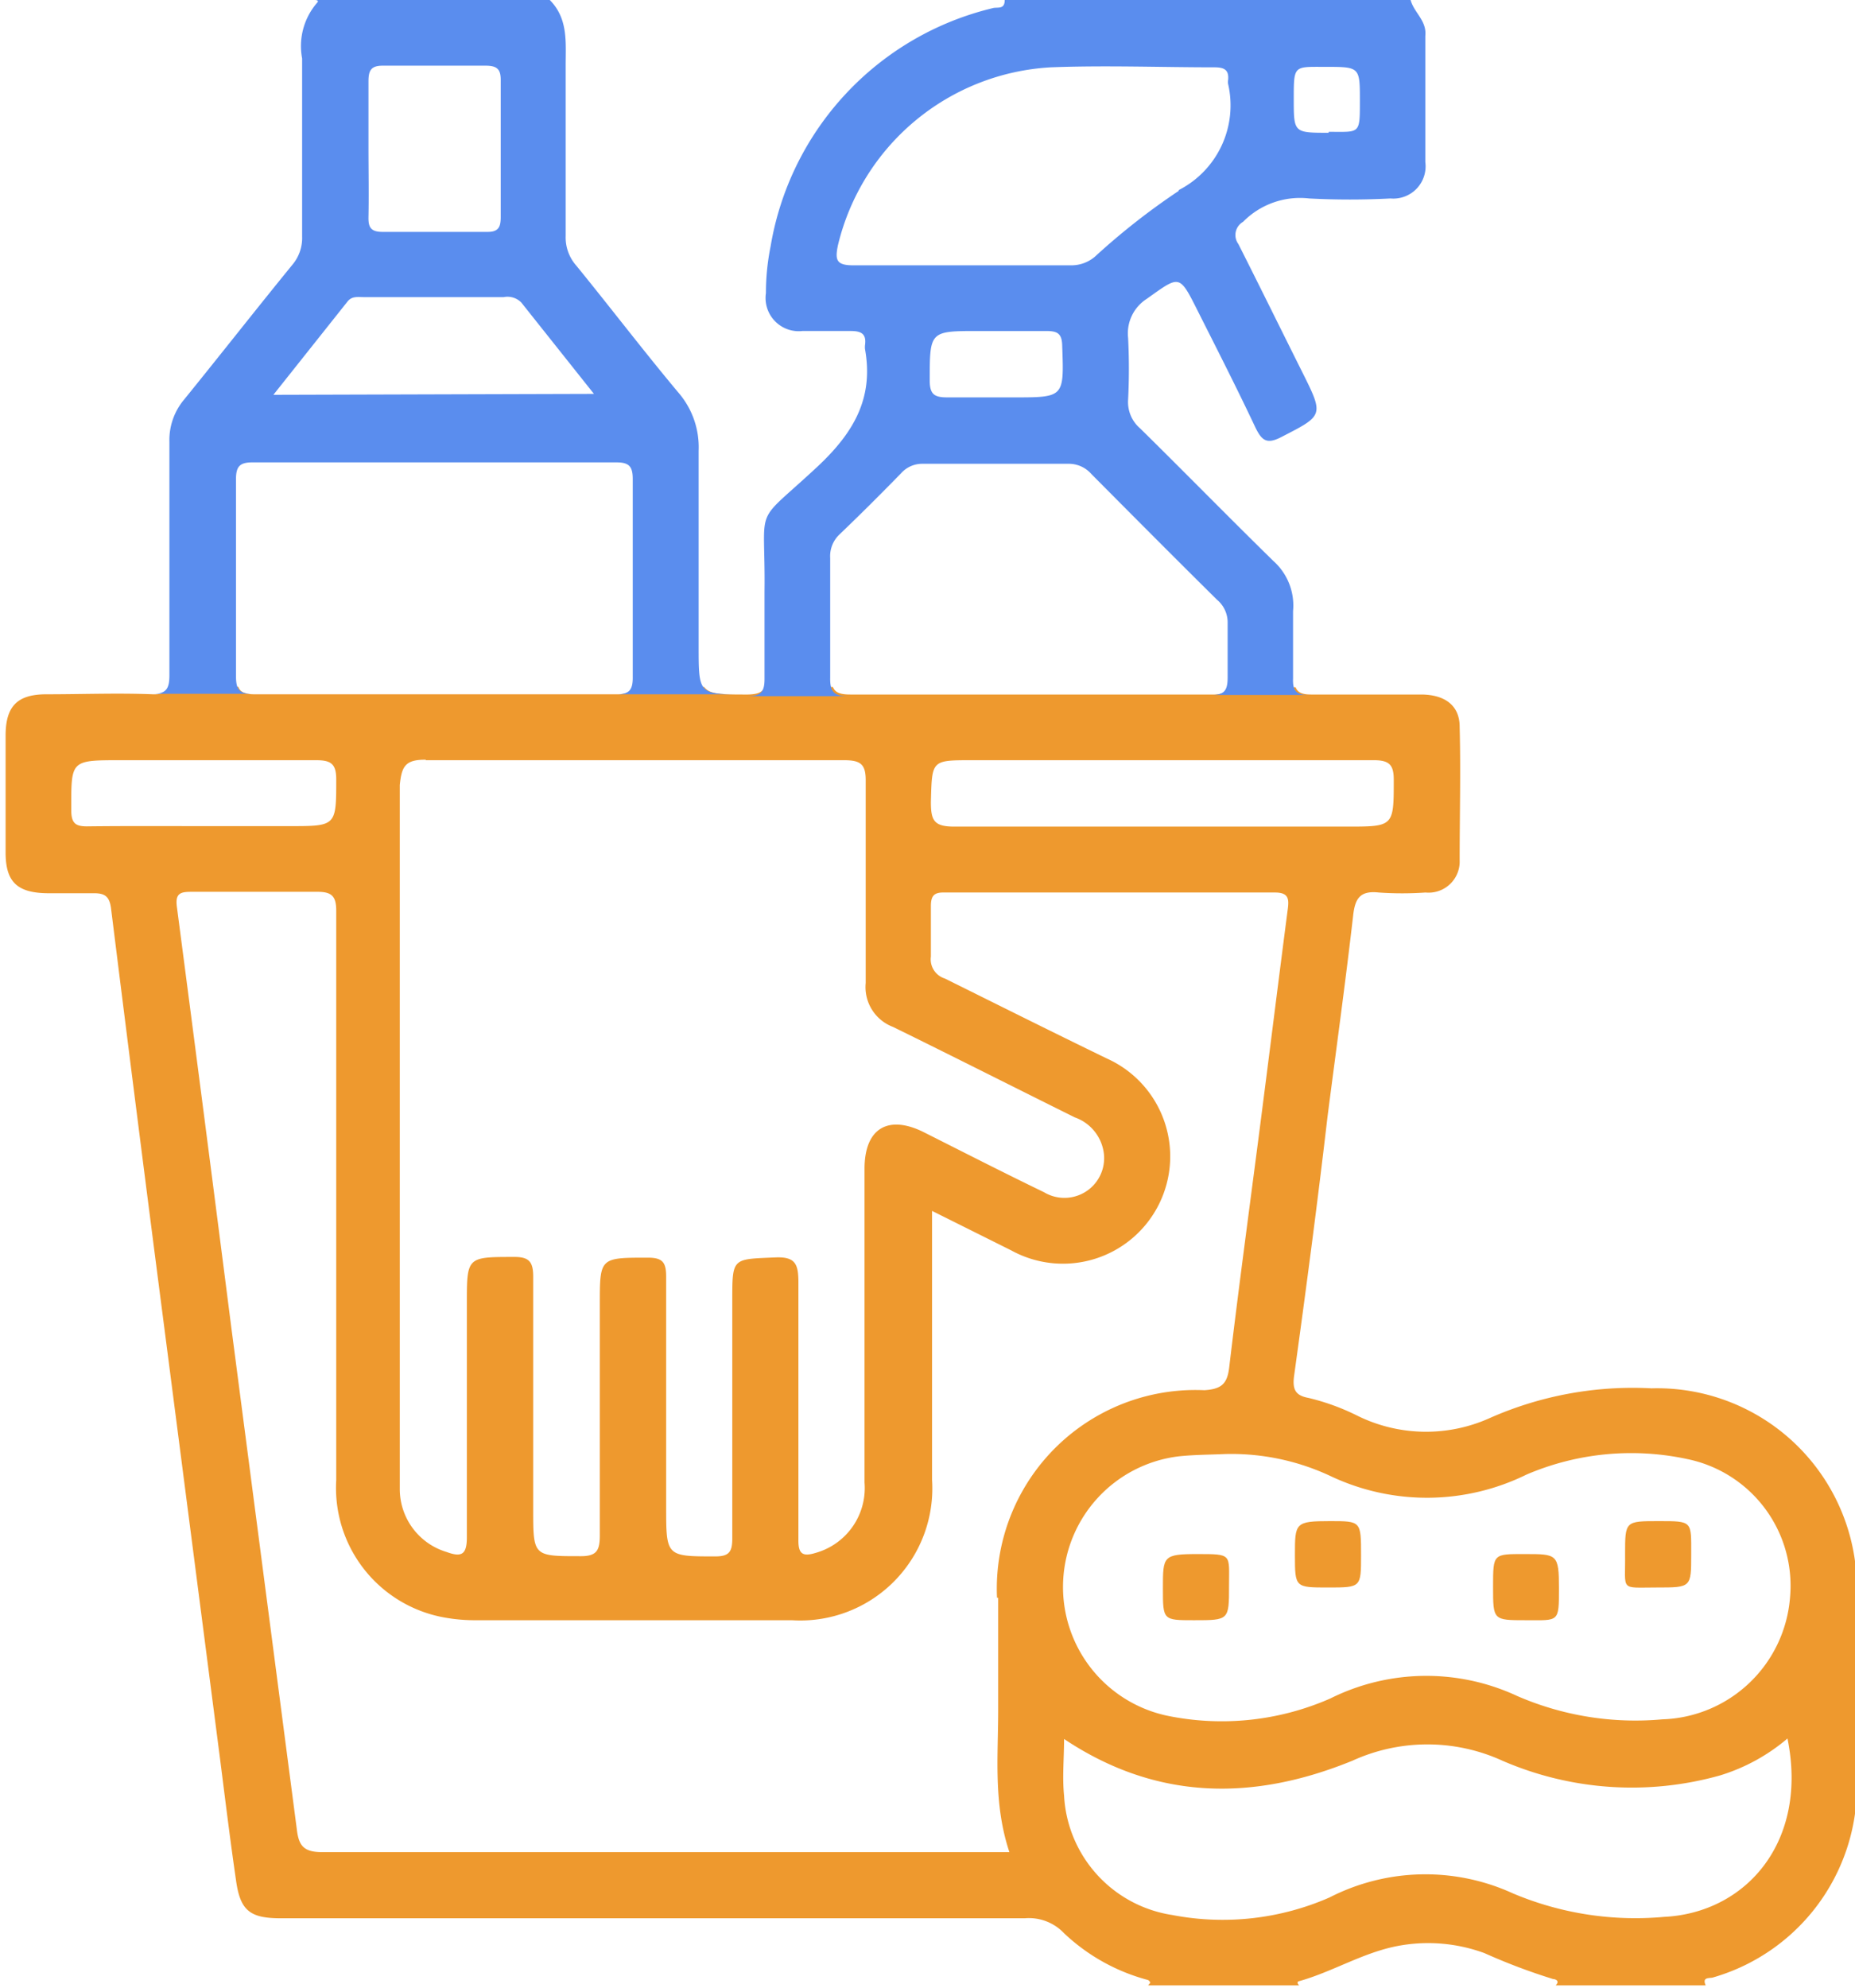 <svg id="Layer_1" data-name="Layer 1" xmlns="http://www.w3.org/2000/svg" viewBox="0 0 79.39 85.04"><defs><style>.cls-1{fill:#ee992e;}.cls-2{fill:#5a8dee;}</style></defs><title>الايقونات جاهزة2</title><path class="cls-1" d="M70.68,59.39a15.11,15.11,0,0,0-6.94,1.28,6.64,6.64,0,0,1-5.63-.1A9.71,9.71,0,0,0,56,59.8c-.54-.1-.69-.34-.62-.91.51-3.68,1-7.38,1.43-11.08.37-2.88.77-5.76,1.1-8.63.08-.74.29-1.09,1.1-1a14.54,14.54,0,0,0,2,0,1.33,1.33,0,0,0,1.46-1.38c0-1.9.05-3.81,0-5.71,0-.91-.63-1.37-1.63-1.38-1.58,0-3.15,0-4.73,0-.37,0-.57-.08-.66-.31H52.56c-.08.23-.3.32-.69.31-2.6,0-5.19,0-7.79,0s-5.13,0-7.69,0c-.42,0-.65-.08-.74-.32H32.72c-.09.24-.32.31-.71.32-1.12,0-1.64,0-1.87-.32H27.07c-.09.23-.3.32-.69.31-2.6,0-5.19,0-7.79,0s-5.14,0-7.7,0c-.4,0-.61-.09-.69-.32H7.27c-.09.24-.31.33-.73.32-1.51-.06-3,0-4.55,0-1.25,0-1.75.51-1.75,1.77,0,1.66,0,3.31,0,5,0,1.25.49,1.72,1.77,1.74.66,0,1.33,0,2,0,.46,0,.67.12.74.63Q5.85,47.68,7,56.55q1.21,9.36,2.42,18.71c.22,1.73.43,3.45.68,5.17.18,1.3.59,1.63,1.92,1.63H43.86a2.07,2.07,0,0,1,1.68.64,8.31,8.31,0,0,0,3.59,2,.2.2,0,0,1,.1.12s-.06.07-.09.11H55.6s-.15-.14,0-.18c1.43-.4,2.71-1.21,4.19-1.5a7,7,0,0,1,3.74.3,26.07,26.07,0,0,0,2.94,1.11c.1,0,.3.08.11.27H73c-.17-.38.18-.29.32-.34a8.52,8.52,0,0,0,6.14-8.65c0-2.54,0-5.08,0-7.62A8.55,8.55,0,0,0,70.68,59.39ZM57,63.17a9.65,9.65,0,0,0,8.33-.09,11.39,11.39,0,0,1,6.9-.66,5.53,5.53,0,0,1,4.38,5.91,5.66,5.66,0,0,1-5.47,5.22,12.7,12.7,0,0,1-6.21-1,9.21,9.21,0,0,0-8,.11,11.56,11.56,0,0,1-7,.73,5.63,5.63,0,0,1,.51-11.09c.65-.07,1.32-.07,2-.1A10,10,0,0,1,57,63.17ZM41.6,32.52h8.2c3,0,6,0,9,0,.67,0,.85.21.85.84,0,2,0,2-2,2-5.61,0-11.21,0-16.81,0-.87,0-1-.26-1-1.06C39.89,32.52,39.85,32.52,41.6,32.52Zm-23.38,0c6,0,11.94,0,17.9,0,.73,0,.94.18.93.91,0,2.88,0,5.75,0,8.62a1.82,1.82,0,0,0,1.17,1.88c2.61,1.28,5.18,2.58,7.78,3.87a1.88,1.88,0,0,1,1.25,1.61A1.7,1.7,0,0,1,44.68,51c-1.74-.84-3.46-1.72-5.19-2.59C38,47.69,37,48.27,37,50V63.42a2.88,2.88,0,0,1-2.06,3c-.57.18-.78.08-.77-.56,0-3.67,0-7.35,0-11,0-.79-.13-1.11-1-1.07-1.83.08-1.83,0-1.83,1.84,0,3.39,0,6.78,0,10.18,0,.57-.13.77-.73.77-2.1,0-2.1,0-2.1-2.12,0-3.28,0-6.57,0-9.85,0-.62-.16-.81-.79-.81-2.05,0-2.05,0-2.05,2,0,3.29,0,6.57,0,9.87,0,.65-.12.91-.85.9-2,0-2,0-2-2,0-3.32,0-6.63,0-9.95,0-.64-.17-.86-.84-.85-2,0-2,0-2,2,0,3.34,0,6.69,0,10,0,.75-.24.85-.87.62a2.81,2.81,0,0,1-2-2.69c0-1,0-2,0-3.07V48.41c0-4.94,0-9.89,0-14.83C17.19,32.79,17.34,32.49,18.22,32.5ZM3.72,35.35c-.48,0-.66-.13-.67-.65,0-2.18-.07-2.18,2.12-2.18,2.79,0,5.57,0,8.36,0,.64,0,.86.16.86.82,0,2,0,2-2,2H8.69C7,35.34,5.38,35.33,3.72,35.35Zm39,33c0,1.6,0,3.2,0,4.81,0,2-.21,4,.48,6.07h-.9c-9.51,0-19,0-28.52,0-.8,0-1-.29-1.08-1Q11.3,67.52,9.9,56.79q-1.15-9-2.33-18c-.08-.59.17-.64.63-.64,1.79,0,3.59,0,5.39,0,.61,0,.8.19.8.81,0,3.12,0,6.24,0,9.36,0,5,0,10,0,15A5.63,5.63,0,0,0,19,69.19a7.36,7.36,0,0,0,1.4.12H33.89a5.65,5.65,0,0,0,6-6c0-3.78,0-7.57,0-11.51l3.39,1.69a4.59,4.59,0,1,0,4.09-8.21C45,44.13,42.74,43,40.44,41.86a.86.86,0,0,1-.6-.94c0-.72,0-1.44,0-2.15,0-.42.11-.6.56-.59,4.72,0,9.44,0,14.17,0,.6,0,.6.3.54.74-.42,3.23-.82,6.46-1.24,9.7s-.87,6.57-1.26,9.85c-.08.72-.32.95-1.06,1A8.5,8.5,0,0,0,42.67,68.35ZM71.22,82A13.48,13.48,0,0,1,64.76,81a9,9,0,0,0-7.86.17,11.39,11.39,0,0,1-6.73.75,5.46,5.46,0,0,1-4.63-5.11c-.08-.79,0-1.58,0-2.42,4,2.67,8.15,2.64,12.34.93a7.73,7.73,0,0,1,6.42,0,13.93,13.93,0,0,0,9.31.63,8.1,8.1,0,0,0,2.89-1.58C77.4,78.79,74.72,81.83,71.22,82Z"/><path class="cls-1" d="M58.25,66.53c0,1.38,0,1.38-1.41,1.38s-1.42,0-1.42-1.38,0-1.46,1.5-1.46C58.25,65.07,58.25,65.07,58.25,66.53Z"/><path class="cls-1" d="M70.92,67.91c-1.62,0-1.35.18-1.37-1.42,0-1.42,0-1.42,1.45-1.42s1.38,0,1.38,1.42S72.38,67.91,70.92,67.91Z"/><path class="cls-1" d="M52.6,67.84c0,1.47,0,1.47-1.5,1.47-1.33,0-1.33,0-1.33-1.37s0-1.46,1.49-1.46S52.6,66.48,52.6,67.84Z"/><path class="cls-1" d="M65.31,69.31c-1.41,0-1.41,0-1.41-1.43s0-1.4,1.37-1.4,1.45,0,1.45,1.47S66.72,69.31,65.31,69.31Z"/><path class="cls-2" d="M60.37,0H43c0,.43-.32.29-.52.35a12.62,12.62,0,0,0-9.5,10.19,10.05,10.05,0,0,0-.2,2,1.42,1.42,0,0,0,1.56,1.62c.69,0,1.38,0,2.07,0,.45,0,.68.12.61.61a.86.86,0,0,0,0,.16c.37,2.06-.44,3.53-2,5-2.86,2.67-2.25,1.45-2.3,5.39,0,1.25,0,2.5,0,3.73,0,.6-.2.73-.76.73h4.32c-.57,0-.76-.18-.75-.78,0-1.71,0-3.42,0-5.13a1.28,1.28,0,0,1,.39-1c.9-.86,1.78-1.74,2.64-2.62a1.21,1.21,0,0,1,.94-.41c2.07,0,4.14,0,6.21,0a1.28,1.28,0,0,1,1,.44c1.79,1.8,3.58,3.6,5.38,5.38a1.26,1.26,0,0,1,.45,1c0,.78,0,1.55,0,2.32,0,.57-.15.75-.7.75H56c-.51,0-.68-.17-.66-.7,0-1,0-1.93,0-2.89A2.55,2.55,0,0,0,54.5,24c-1.91-1.87-3.79-3.79-5.7-5.67a1.48,1.48,0,0,1-.52-1.22,26.22,26.22,0,0,0,0-2.66,1.75,1.75,0,0,1,.79-1.66c1.41-1,1.39-1.08,2.16.45s1.7,3.35,2.5,5.05c.27.55.48.73,1.1.41,1.81-.93,1.84-.91.91-2.77S53.92,12.26,53,10.44a.65.65,0,0,1,.2-.95,3.42,3.42,0,0,1,2.83-1,33.65,33.65,0,0,0,3.48,0A1.38,1.38,0,0,0,61,6.93c0-1.79,0-3.59,0-5.39C61.07.88,60.52.55,60.37,0Zm-17,17c-.94,0-1.87,0-2.81,0-.54,0-.77-.1-.77-.72,0-2.12,0-2.12,2.09-2.12h.74c.72,0,1.43,0,2.15,0,.47,0,.68.09.69.63C45.54,17,45.55,17,43.38,17Zm7.07-8.83a29.66,29.66,0,0,0-3.58,2.81,1.55,1.55,0,0,1-1,.37c-1.56,0-3.14,0-4.72,0s-3.09,0-4.62,0c-.72,0-.79-.22-.66-.85a9.94,9.94,0,0,1,9.11-7.62c2.34-.09,4.69,0,7,0,.4,0,.64.09.59.55a.43.43,0,0,0,0,.16A4.07,4.07,0,0,1,50.45,8.13Zm6.42-2.49c-1.49,0-1.49,0-1.49-1.45s0-1.37,1.34-1.37c1.49,0,1.49,0,1.49,1.45S58.21,5.64,56.87,5.64ZM26.39,29.7h5.15c-1.64,0-1.64-.12-1.64-2.06,0-2.79,0-5.58,0-8.36a3.57,3.57,0,0,0-.87-2.49c-1.49-1.78-2.9-3.63-4.36-5.42a1.82,1.82,0,0,1-.46-1.28c0-2.43,0-4.86,0-7.29,0-1,.11-2-.68-2.8H13.45c.05,0,.23,0,.12.12a2.83,2.83,0,0,0-.64,2.38c0,2.55,0,5.09,0,7.62a1.77,1.77,0,0,1-.42,1.21c-1.55,1.9-3.07,3.84-4.62,5.75a2.69,2.69,0,0,0-.64,1.81c0,3.34,0,6.68,0,10,0,.59-.15.79-.71.79H10.8c-.55,0-.7-.18-.7-.75q0-4.21,0-8.44c0-.54.17-.71.7-.71H26.38c.54,0,.7.17.7.71,0,2.82,0,5.63,0,8.45C27.09,29.52,26.93,29.7,26.39,29.7ZM15.77,6.3c0-.93,0-1.87,0-2.81,0-.47.1-.69.64-.68q2.19,0,4.38,0c.53,0,.65.19.64.67,0,1.94,0,3.86,0,5.8,0,.43-.09.65-.59.64q-2.23,0-4.47,0c-.49,0-.61-.19-.6-.63C15.79,8.29,15.77,7.3,15.77,6.3ZM11.7,16.89l3.18-4c.19-.23.44-.18.68-.18h6a.83.83,0,0,1,.75.23l3.11,3.91Z"/></svg>